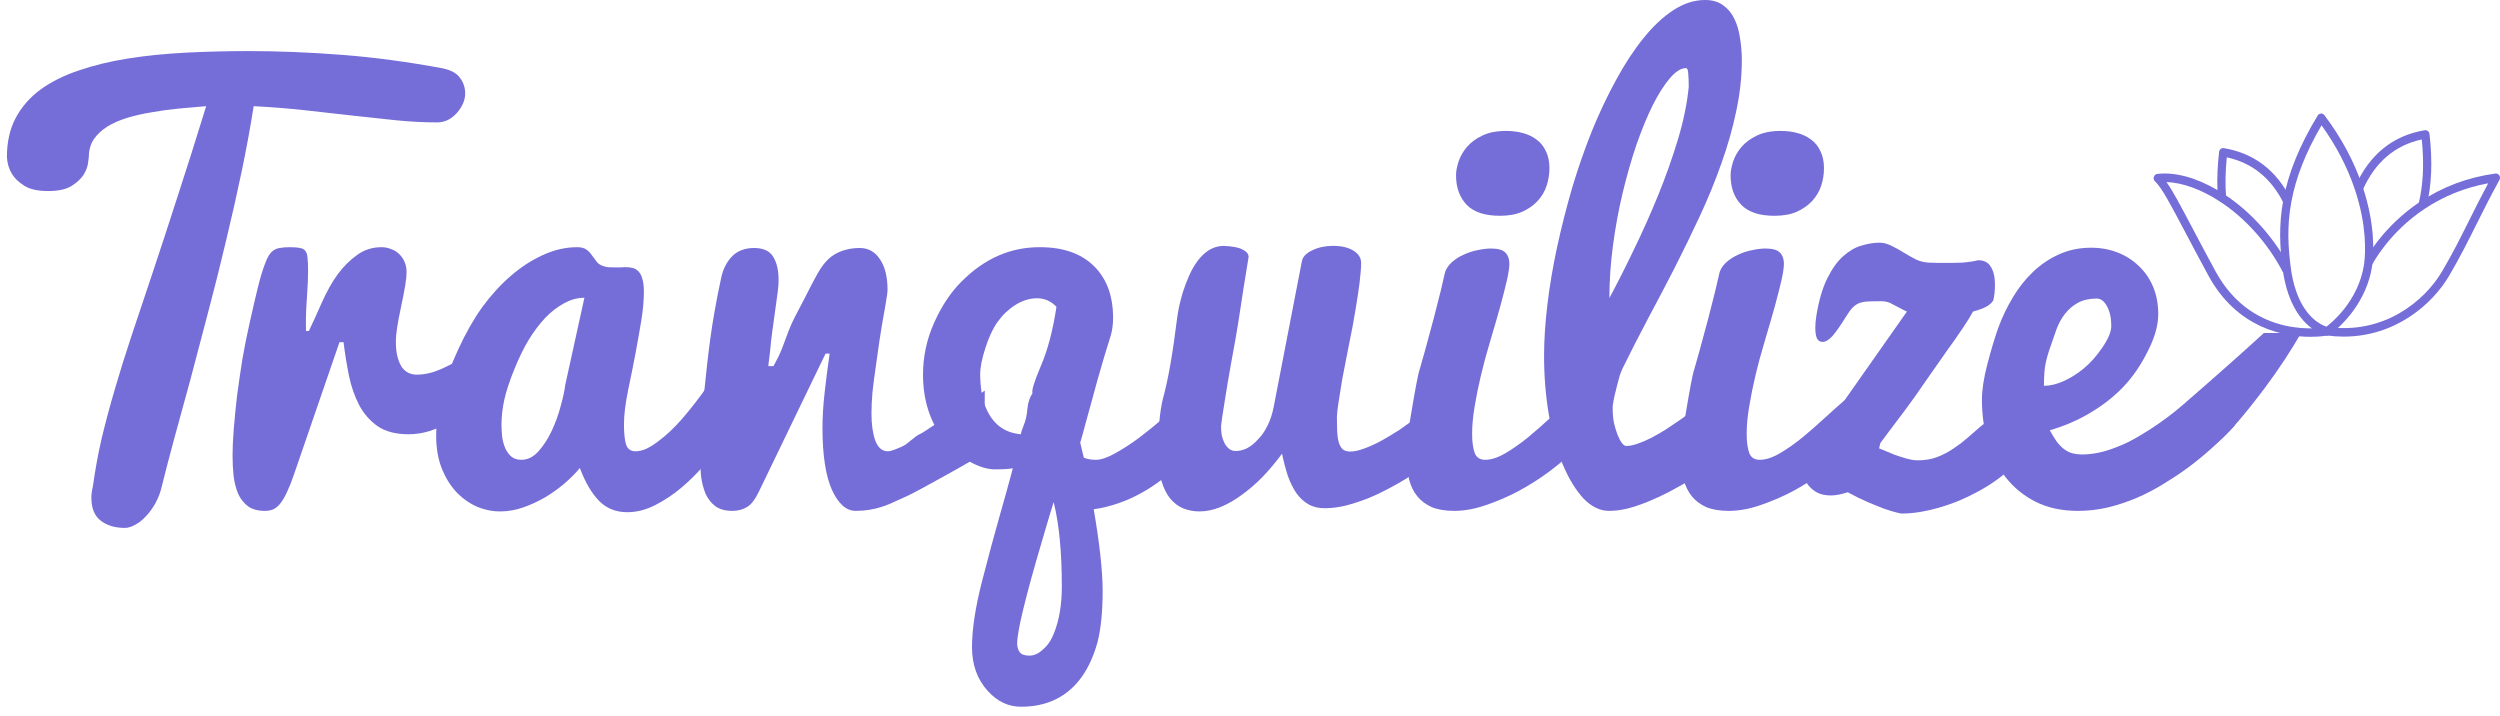 <svg width="171" height="49" viewBox="0 0 171 49" fill="none" xmlns="http://www.w3.org/2000/svg">
<path d="M0.473 10.738C0.473 9.719 0.67 8.833 1.066 8.081C1.473 7.316 2.038 6.667 2.759 6.133C3.492 5.6 4.365 5.163 5.377 4.823C6.401 4.471 7.524 4.198 8.745 4.004C9.967 3.81 11.276 3.676 12.672 3.604C14.068 3.531 15.511 3.494 17 3.494C19.025 3.494 21.143 3.579 23.353 3.749C25.576 3.919 27.891 4.229 30.3 4.677C30.858 4.799 31.248 5.017 31.469 5.333C31.702 5.648 31.818 6 31.818 6.388C31.818 6.631 31.766 6.868 31.661 7.098C31.556 7.329 31.417 7.541 31.242 7.735C31.067 7.929 30.864 8.087 30.631 8.208C30.398 8.318 30.154 8.372 29.898 8.372C29.002 8.372 28.066 8.324 27.088 8.227C26.123 8.129 25.11 8.02 24.052 7.899C23.004 7.778 21.922 7.656 20.805 7.535C19.688 7.414 18.536 7.323 17.35 7.262C17.14 8.621 16.872 10.083 16.547 11.648C16.221 13.213 15.86 14.815 15.465 16.453C15.081 18.079 14.674 19.705 14.243 21.331C13.824 22.944 13.417 24.491 13.021 25.972C12.626 27.44 12.253 28.799 11.904 30.049C11.567 31.298 11.288 32.372 11.066 33.27C10.973 33.683 10.828 34.065 10.63 34.417C10.444 34.756 10.229 35.054 9.984 35.309C9.752 35.563 9.507 35.757 9.251 35.891C8.995 36.036 8.757 36.109 8.536 36.109C7.873 36.109 7.326 35.946 6.895 35.618C6.465 35.29 6.25 34.763 6.25 34.035C6.25 33.804 6.284 33.549 6.354 33.27C6.506 32.166 6.703 31.08 6.948 30.012C7.204 28.945 7.5 27.834 7.838 26.682C8.175 25.517 8.559 24.285 8.99 22.987C9.42 21.689 9.897 20.263 10.421 18.71C10.944 17.145 11.509 15.422 12.114 13.541C12.73 11.66 13.394 9.567 14.103 7.262C13.487 7.31 12.858 7.365 12.218 7.426C11.59 7.486 10.973 7.571 10.368 7.681C9.775 7.778 9.217 7.905 8.693 8.063C8.181 8.22 7.727 8.421 7.332 8.663C6.948 8.906 6.639 9.197 6.407 9.537C6.186 9.877 6.075 10.277 6.075 10.738C6.075 10.762 6.058 10.896 6.023 11.139C5.999 11.381 5.901 11.648 5.726 11.939C5.551 12.218 5.272 12.479 4.888 12.722C4.516 12.953 3.981 13.068 3.283 13.068C2.584 13.068 2.043 12.946 1.659 12.704C1.275 12.461 0.996 12.194 0.822 11.903C0.612 11.563 0.496 11.175 0.473 10.738Z" fill="#756DD8"/>
<path d="M15.907 31.141C15.907 30.607 15.936 29.988 15.994 29.284C16.052 28.568 16.128 27.816 16.221 27.027C16.326 26.239 16.442 25.438 16.57 24.625C16.71 23.8 16.884 22.926 17.094 22.004C17.303 21.07 17.483 20.293 17.635 19.674C17.786 19.056 17.937 18.546 18.088 18.146C18.181 17.879 18.275 17.666 18.368 17.509C18.461 17.351 18.566 17.23 18.682 17.145C18.81 17.048 18.961 16.987 19.136 16.963C19.322 16.926 19.549 16.908 19.816 16.908C20.119 16.908 20.352 16.926 20.514 16.963C20.689 16.987 20.817 17.06 20.898 17.181C20.98 17.29 21.026 17.454 21.038 17.672C21.061 17.891 21.073 18.188 21.073 18.564C21.073 19.013 21.044 19.65 20.986 20.475C20.927 21.3 20.91 22.022 20.933 22.641H21.125C21.358 22.156 21.649 21.519 21.998 20.73C22.347 19.941 22.713 19.286 23.097 18.765C23.481 18.243 23.918 17.806 24.406 17.454C24.895 17.09 25.459 16.908 26.099 16.908C26.32 16.908 26.536 16.951 26.745 17.035C26.954 17.108 27.135 17.217 27.286 17.363C27.449 17.509 27.577 17.691 27.67 17.909C27.763 18.115 27.81 18.352 27.81 18.619C27.81 18.825 27.781 19.116 27.722 19.492C27.664 19.857 27.571 20.336 27.443 20.93C27.315 21.525 27.222 22.016 27.164 22.404C27.106 22.781 27.077 23.096 27.077 23.351C27.077 23.788 27.117 24.152 27.199 24.443C27.28 24.734 27.385 24.971 27.513 25.153C27.653 25.323 27.804 25.444 27.967 25.517C28.141 25.59 28.322 25.626 28.508 25.626C29.031 25.626 29.572 25.505 30.131 25.262C30.689 25.019 31.201 24.746 31.667 24.443C32.214 24.091 32.749 23.691 33.272 23.242L33.011 27.501C32.708 27.707 32.365 27.937 31.981 28.192C31.597 28.447 31.184 28.69 30.742 28.92C30.311 29.139 29.858 29.327 29.38 29.484C28.915 29.63 28.438 29.703 27.949 29.703C27.077 29.703 26.373 29.521 25.837 29.157C25.302 28.781 24.878 28.295 24.563 27.701C24.249 27.094 24.017 26.421 23.865 25.68C23.714 24.928 23.592 24.17 23.499 23.405H23.22L20.096 32.487C19.933 32.961 19.776 33.355 19.624 33.67C19.485 33.974 19.339 34.222 19.188 34.417C19.037 34.611 18.874 34.75 18.699 34.835C18.525 34.908 18.333 34.944 18.123 34.944C17.646 34.944 17.262 34.841 16.971 34.635C16.681 34.417 16.454 34.132 16.291 33.78C16.14 33.416 16.035 33.009 15.977 32.56C15.93 32.099 15.907 31.626 15.907 31.141Z" fill="#756DD8"/>
<path d="M49.207 30.485C48.939 30.874 48.579 31.329 48.125 31.85C47.683 32.372 47.182 32.87 46.624 33.343C46.065 33.816 45.466 34.217 44.826 34.544C44.186 34.872 43.546 35.035 42.906 35.035C42.139 35.035 41.498 34.781 40.987 34.271C40.475 33.749 40.032 32.997 39.66 32.014C39.381 32.354 39.038 32.7 38.63 33.052C38.223 33.404 37.775 33.725 37.287 34.016C36.809 34.295 36.309 34.526 35.786 34.708C35.262 34.89 34.739 34.981 34.215 34.981C33.656 34.981 33.109 34.866 32.574 34.635C32.051 34.392 31.585 34.053 31.178 33.616C30.771 33.167 30.445 32.627 30.201 31.996C29.956 31.353 29.834 30.631 29.834 29.83C29.834 28.92 29.956 27.986 30.201 27.027C30.445 26.069 30.823 25.031 31.335 23.915C31.847 22.799 32.394 21.834 32.976 21.021C33.569 20.208 34.215 19.498 34.913 18.892C35.611 18.285 36.344 17.806 37.112 17.454C37.892 17.09 38.683 16.908 39.486 16.908C39.753 16.908 39.963 16.963 40.114 17.072C40.265 17.181 40.387 17.308 40.48 17.454C40.585 17.587 40.684 17.721 40.777 17.854C40.87 17.988 40.987 18.085 41.126 18.146C41.266 18.206 41.405 18.249 41.545 18.273C41.696 18.285 41.848 18.291 41.999 18.291C42.127 18.291 42.255 18.291 42.383 18.291C42.522 18.279 42.656 18.273 42.784 18.273C42.959 18.273 43.122 18.291 43.273 18.328C43.424 18.364 43.558 18.443 43.674 18.564C43.791 18.686 43.878 18.855 43.936 19.074C44.006 19.292 44.041 19.59 44.041 19.966C44.041 20.548 43.983 21.197 43.866 21.913C43.75 22.617 43.622 23.345 43.482 24.097C43.343 24.837 43.174 25.68 42.976 26.627C42.778 27.573 42.679 28.38 42.679 29.048C42.679 29.618 42.726 30.067 42.819 30.394C42.924 30.71 43.139 30.868 43.465 30.868C43.709 30.868 43.965 30.807 44.233 30.686C44.5 30.552 44.768 30.382 45.036 30.176C45.315 29.97 45.588 29.739 45.856 29.484C46.135 29.218 46.397 28.945 46.641 28.665C47.211 28.01 47.787 27.27 48.369 26.445L49.207 30.485ZM34.302 29.048C34.302 29.351 34.32 29.648 34.355 29.939C34.401 30.218 34.477 30.473 34.581 30.704C34.686 30.922 34.826 31.104 35 31.25C35.175 31.383 35.396 31.45 35.663 31.45C36.094 31.45 36.484 31.256 36.833 30.868C37.182 30.479 37.484 30.012 37.74 29.466C37.996 28.92 38.2 28.356 38.351 27.774C38.514 27.191 38.619 26.706 38.665 26.318L39.974 20.366C39.497 20.366 39.032 20.494 38.578 20.748C38.124 20.991 37.694 21.325 37.287 21.749C36.891 22.174 36.525 22.659 36.187 23.205C35.85 23.751 35.518 24.425 35.192 25.226C34.866 26.026 34.634 26.73 34.494 27.337C34.366 27.943 34.302 28.514 34.302 29.048Z" fill="#756DD8"/>
<path d="M47.88 31.141C47.88 30.34 47.927 29.418 48.02 28.374C48.113 27.319 48.23 26.166 48.369 24.916C48.509 23.654 48.666 22.52 48.84 21.513C49.015 20.506 49.184 19.644 49.346 18.928C49.474 18.37 49.719 17.903 50.08 17.527C50.452 17.151 50.952 16.963 51.581 16.963C52.209 16.963 52.645 17.163 52.889 17.563C53.134 17.964 53.256 18.497 53.256 19.165C53.256 19.347 53.239 19.596 53.204 19.911C53.169 20.214 53.122 20.554 53.064 20.93C53.017 21.294 52.965 21.677 52.907 22.077C52.849 22.465 52.791 22.914 52.732 23.424C52.686 23.921 52.645 24.297 52.61 24.552C52.575 24.795 52.558 24.959 52.558 25.044H52.907C52.977 24.91 53.087 24.698 53.239 24.407C53.39 24.103 53.564 23.672 53.762 23.114C53.96 22.556 54.169 22.065 54.39 21.64C54.623 21.203 54.838 20.791 55.036 20.402C55.234 20.002 55.414 19.65 55.577 19.347C55.74 19.044 55.862 18.819 55.944 18.674C56.316 18.018 56.741 17.569 57.218 17.327C57.695 17.084 58.224 16.963 58.806 16.963C59.388 16.963 59.847 17.217 60.185 17.727C60.534 18.237 60.708 18.94 60.708 19.838C60.708 19.972 60.679 20.196 60.621 20.512C60.575 20.827 60.511 21.203 60.429 21.64C60.348 22.077 60.255 22.641 60.15 23.333C60.057 24.024 59.969 24.643 59.888 25.189C59.807 25.735 59.737 26.275 59.679 26.809C59.632 27.343 59.609 27.834 59.609 28.283C59.609 29.035 59.696 29.654 59.871 30.14C60.057 30.625 60.342 30.868 60.726 30.868C60.865 30.868 61.063 30.813 61.319 30.704C61.703 30.558 61.947 30.431 62.052 30.322C62.564 29.909 62.832 29.709 62.855 29.721C62.89 29.733 63.28 29.491 64.024 28.993C64.955 28.374 66.066 27.616 67.358 26.718L67.34 30.795L66.468 31.486C66.398 31.547 65.851 31.863 64.827 32.433C63.349 33.258 62.425 33.755 62.052 33.925C61.145 34.35 60.58 34.593 60.359 34.653C59.778 34.847 59.167 34.944 58.527 34.944C57.887 34.944 57.346 34.465 56.904 33.507C56.473 32.536 56.258 31.122 56.258 29.266C56.258 28.538 56.304 27.755 56.398 26.918C56.49 26.069 56.607 25.159 56.746 24.188H56.467L51.895 33.652C51.65 34.162 51.389 34.502 51.109 34.672C50.818 34.853 50.481 34.944 50.097 34.944C49.62 34.944 49.236 34.841 48.945 34.635C48.654 34.417 48.427 34.132 48.264 33.78C48.113 33.416 48.008 33.009 47.95 32.56C47.904 32.099 47.88 31.626 47.88 31.141Z" fill="#756DD8"/>
<path d="M74.81 34.835C75.218 37.201 75.421 39.07 75.421 40.441C75.421 41.824 75.305 42.983 75.072 43.917C74.816 44.852 74.455 45.646 73.99 46.301C73.013 47.66 71.628 48.34 69.836 48.34C68.975 48.34 68.219 47.982 67.567 47.266C66.846 46.477 66.485 45.476 66.485 44.263C66.485 43.038 66.718 41.521 67.183 39.713C67.649 37.917 68.044 36.449 68.37 35.309C68.696 34.18 68.998 33.088 69.278 32.032C68.998 32.081 68.591 32.105 68.056 32.105C67.532 32.105 66.945 31.923 66.293 31.559C65.63 31.22 65.066 30.746 64.6 30.14C63.623 28.89 63.134 27.385 63.134 25.626C63.134 24.388 63.39 23.199 63.902 22.059C64.414 20.918 65.037 19.984 65.77 19.256C67.34 17.678 69.132 16.896 71.145 16.908C72.809 16.908 74.083 17.387 74.967 18.346C75.735 19.183 76.125 20.293 76.137 21.677C76.137 22.162 76.084 22.58 75.98 22.932C75.875 23.284 75.724 23.776 75.526 24.407C75.34 25.038 75.177 25.602 75.037 26.099C74.909 26.584 74.775 27.076 74.636 27.573C74.496 28.059 74.374 28.502 74.269 28.902C74.165 29.29 74.077 29.612 74.007 29.867C73.938 30.121 73.897 30.255 73.885 30.267C73.885 30.267 73.909 30.364 73.955 30.558C74.002 30.74 74.06 30.989 74.13 31.304C74.351 31.401 74.63 31.45 74.967 31.45C75.316 31.45 75.758 31.298 76.294 30.995C76.841 30.692 77.399 30.328 77.969 29.903C78.539 29.466 79.092 29.017 79.627 28.556C80.162 28.095 80.622 27.701 81.006 27.373V31.45C79.098 33.379 77.033 34.508 74.81 34.835ZM72.262 20.985C71.89 20.597 71.448 20.402 70.936 20.402C70.435 20.402 69.941 20.554 69.452 20.858C68.975 21.161 68.568 21.549 68.231 22.022C67.905 22.483 67.626 23.084 67.393 23.824C67.16 24.552 67.044 25.134 67.044 25.571C67.044 25.996 67.079 26.439 67.148 26.9C67.218 27.349 67.358 27.774 67.567 28.174C68.044 29.108 68.801 29.618 69.836 29.703C69.825 29.63 69.883 29.436 70.011 29.12C70.15 28.793 70.238 28.411 70.272 27.974C70.319 27.525 70.435 27.167 70.621 26.9C70.552 26.718 70.744 26.093 71.198 25.025C71.663 23.945 72.018 22.599 72.262 20.985ZM72.07 34.344C72.012 34.514 71.913 34.835 71.773 35.309L71.285 36.965C70.144 40.823 69.574 43.171 69.574 44.008C69.574 44.251 69.633 44.451 69.749 44.609C69.865 44.767 70.086 44.845 70.412 44.845C70.738 44.845 71.052 44.7 71.355 44.409C71.669 44.142 71.919 43.766 72.105 43.28C72.454 42.394 72.629 41.345 72.629 40.132C72.629 37.753 72.442 35.824 72.07 34.344Z" fill="#756DD8"/>
<path d="M93.101 17.982C93.101 18.309 93.066 18.758 92.996 19.329C92.926 19.887 92.833 20.506 92.717 21.185C92.612 21.852 92.461 22.659 92.263 23.606C92.077 24.54 91.926 25.317 91.809 25.935C91.705 26.554 91.617 27.1 91.547 27.573C91.478 28.034 91.443 28.356 91.443 28.538C91.443 28.878 91.449 29.193 91.46 29.484C91.472 29.764 91.507 30.012 91.565 30.231C91.623 30.437 91.71 30.601 91.827 30.722C91.955 30.831 92.135 30.886 92.368 30.886C92.624 30.886 92.932 30.819 93.293 30.686C93.665 30.552 94.055 30.376 94.462 30.158C94.881 29.927 95.306 29.672 95.736 29.393C96.167 29.102 96.574 28.799 96.958 28.483C97.353 28.168 97.708 27.858 98.022 27.555C98.348 27.24 98.61 26.948 98.808 26.682C98.808 27.082 98.808 27.446 98.808 27.774C98.82 28.101 98.825 28.417 98.825 28.72C98.825 29.011 98.825 29.314 98.825 29.63C98.837 29.945 98.843 30.297 98.843 30.686C98.587 30.953 98.267 31.238 97.883 31.541C97.511 31.844 97.092 32.148 96.626 32.451C96.172 32.754 95.684 33.046 95.16 33.325C94.648 33.604 94.131 33.852 93.607 34.071C93.083 34.277 92.566 34.447 92.054 34.581C91.542 34.702 91.065 34.763 90.623 34.763C90.18 34.763 89.802 34.672 89.488 34.489C89.174 34.307 88.9 34.053 88.668 33.725C88.447 33.398 88.255 33.009 88.092 32.56C87.941 32.099 87.807 31.59 87.69 31.031C87.272 31.602 86.829 32.13 86.364 32.615C85.899 33.088 85.422 33.501 84.933 33.852C84.456 34.204 83.967 34.483 83.467 34.69C82.978 34.884 82.501 34.981 82.036 34.981C81.652 34.981 81.291 34.914 80.954 34.781C80.616 34.647 80.314 34.423 80.046 34.107C79.79 33.792 79.587 33.379 79.435 32.87C79.284 32.348 79.208 31.705 79.208 30.94C79.22 29.351 79.331 28.131 79.54 27.282C79.889 26.045 80.215 24.2 80.517 21.749C80.541 21.567 80.581 21.325 80.639 21.021C80.709 20.706 80.797 20.366 80.901 20.002C81.018 19.638 81.157 19.268 81.32 18.892C81.483 18.516 81.675 18.176 81.896 17.873C82.117 17.569 82.373 17.321 82.664 17.126C82.966 16.932 83.304 16.829 83.676 16.817C84.293 16.841 84.735 16.926 85.003 17.072C85.27 17.205 85.404 17.375 85.404 17.581C85.299 18.224 85.183 18.94 85.055 19.729C84.939 20.518 84.817 21.312 84.689 22.113C84.561 22.914 84.403 23.806 84.217 24.789C84.043 25.771 83.909 26.56 83.816 27.155C83.723 27.749 83.647 28.229 83.589 28.593C83.543 28.957 83.519 29.145 83.519 29.157C83.519 29.375 83.537 29.587 83.572 29.794C83.618 29.988 83.682 30.164 83.764 30.322C83.845 30.479 83.95 30.607 84.078 30.704C84.206 30.801 84.357 30.849 84.531 30.849C84.787 30.849 85.049 30.783 85.317 30.649C85.585 30.504 85.835 30.297 86.067 30.03C86.312 29.788 86.527 29.472 86.713 29.084C86.899 28.708 87.039 28.271 87.132 27.774L89.052 17.854C89.11 17.563 89.343 17.321 89.75 17.126C90.169 16.92 90.64 16.817 91.164 16.817C91.757 16.817 92.228 16.926 92.577 17.145C92.926 17.363 93.101 17.642 93.101 17.982Z" fill="#756DD8"/>
<path d="M107.395 31.068C106.976 31.468 106.452 31.899 105.824 32.36C105.207 32.809 104.538 33.228 103.817 33.616C103.096 33.992 102.357 34.307 101.6 34.562C100.856 34.817 100.146 34.944 99.471 34.944C98.866 34.944 98.354 34.859 97.935 34.69C97.528 34.508 97.196 34.259 96.941 33.944C96.684 33.628 96.498 33.246 96.382 32.797C96.277 32.336 96.225 31.832 96.225 31.286C96.225 30.522 96.306 29.63 96.469 28.611C96.795 26.645 97.004 25.541 97.097 25.298C97.26 24.765 97.586 23.581 98.075 21.749C98.471 20.221 98.715 19.226 98.808 18.765C98.866 18.461 99.029 18.188 99.297 17.945C99.541 17.727 99.814 17.551 100.117 17.418C100.431 17.272 100.751 17.169 101.077 17.108C101.414 17.035 101.717 16.999 101.984 16.999C102.473 16.999 102.805 17.096 102.979 17.29C103.154 17.472 103.241 17.721 103.241 18.036C103.241 18.303 103.183 18.692 103.066 19.201C102.95 19.699 102.805 20.269 102.63 20.912C102.456 21.543 102.235 22.307 101.967 23.205C101.699 24.091 101.478 24.904 101.304 25.644C101.129 26.372 100.984 27.088 100.867 27.792C100.751 28.483 100.693 29.108 100.693 29.666C100.693 30.212 100.751 30.649 100.867 30.977C100.984 31.292 101.222 31.45 101.583 31.45C102.002 31.45 102.467 31.298 102.979 30.995C103.491 30.692 104.009 30.328 104.532 29.903C105.056 29.466 105.568 29.017 106.068 28.556C106.569 28.095 107.011 27.701 107.395 27.373V31.068ZM99.593 11.994C99.593 11.715 99.651 11.399 99.768 11.047C99.884 10.696 100.07 10.368 100.326 10.065C100.594 9.749 100.943 9.488 101.373 9.282C101.816 9.064 102.362 8.955 103.014 8.955C103.421 8.955 103.805 9.003 104.166 9.1C104.527 9.197 104.841 9.349 105.108 9.555C105.376 9.749 105.585 10.01 105.737 10.338C105.9 10.665 105.981 11.054 105.981 11.503C105.981 11.915 105.917 12.316 105.789 12.704C105.661 13.092 105.457 13.438 105.178 13.741C104.899 14.044 104.544 14.293 104.114 14.487C103.695 14.669 103.189 14.76 102.595 14.76C101.571 14.76 100.815 14.512 100.326 14.014C99.838 13.505 99.593 12.831 99.593 11.994Z" fill="#756DD8"/>
<path d="M110.065 34.944C109.437 34.944 108.849 34.659 108.302 34.089C107.767 33.507 107.296 32.73 106.889 31.759C106.493 30.789 106.179 29.666 105.946 28.392C105.725 27.106 105.615 25.759 105.615 24.352C105.615 23.272 105.69 22.101 105.841 20.839C105.993 19.565 106.214 18.255 106.505 16.908C106.796 15.561 107.139 14.208 107.534 12.849C107.942 11.49 108.395 10.186 108.896 8.936C109.408 7.687 109.96 6.522 110.554 5.442C111.147 4.35 111.77 3.403 112.421 2.603C113.073 1.79 113.753 1.153 114.463 0.692C115.173 0.231 115.894 0 116.627 0C117.128 0 117.541 0.121 117.866 0.364C118.192 0.595 118.448 0.904 118.634 1.292C118.821 1.68 118.949 2.123 119.018 2.621C119.1 3.106 119.141 3.604 119.141 4.113C119.141 5.254 119.013 6.419 118.757 7.608C118.512 8.785 118.175 9.974 117.744 11.175C117.325 12.364 116.837 13.559 116.278 14.76C115.72 15.962 115.138 17.157 114.533 18.346C113.928 19.523 113.317 20.688 112.7 21.84C112.095 22.981 111.525 24.097 110.99 25.189C110.932 25.311 110.868 25.468 110.798 25.662C110.74 25.857 110.682 26.069 110.624 26.299C110.565 26.518 110.507 26.754 110.449 27.009C110.391 27.264 110.344 27.513 110.309 27.755V28.01C110.309 28.326 110.338 28.635 110.397 28.938C110.466 29.23 110.548 29.497 110.641 29.739C110.734 29.97 110.833 30.158 110.938 30.303C111.042 30.437 111.141 30.504 111.234 30.504C111.455 30.504 111.706 30.455 111.985 30.358C112.276 30.261 112.578 30.134 112.892 29.976C113.218 29.806 113.55 29.618 113.887 29.412C114.225 29.193 114.55 28.975 114.865 28.756C115.598 28.247 116.366 27.658 117.168 26.991L118.599 30.813C117.564 31.59 116.54 32.281 115.528 32.888C115.086 33.143 114.626 33.398 114.149 33.652C113.684 33.895 113.212 34.113 112.735 34.307C112.258 34.502 111.793 34.659 111.339 34.781C110.885 34.89 110.461 34.944 110.065 34.944ZM110.082 20.384C110.606 19.414 111.159 18.322 111.741 17.108C112.334 15.895 112.892 14.645 113.416 13.359C113.94 12.073 114.393 10.793 114.777 9.519C115.161 8.233 115.406 7.037 115.51 5.933C115.51 5.581 115.499 5.284 115.475 5.041C115.464 4.787 115.411 4.659 115.318 4.659C114.981 4.659 114.614 4.89 114.219 5.351C113.835 5.8 113.445 6.413 113.049 7.189C112.666 7.966 112.293 8.87 111.932 9.901C111.583 10.932 111.269 12.03 110.99 13.195C110.711 14.36 110.49 15.561 110.327 16.799C110.164 18.024 110.082 19.22 110.082 20.384Z" fill="#756DD8"/>
<path d="M126.174 31.068C125.755 31.468 125.232 31.899 124.603 32.36C123.987 32.809 123.318 33.228 122.596 33.616C121.875 33.992 121.136 34.307 120.38 34.562C119.635 34.817 118.925 34.944 118.25 34.944C117.645 34.944 117.133 34.859 116.715 34.69C116.307 34.508 115.976 34.259 115.72 33.944C115.464 33.628 115.278 33.246 115.161 32.797C115.057 32.336 115.004 31.832 115.004 31.286C115.004 30.522 115.086 29.63 115.249 28.611C115.574 26.645 115.784 25.541 115.877 25.298C116.04 24.765 116.366 23.581 116.854 21.749C117.25 20.221 117.494 19.226 117.587 18.765C117.645 18.461 117.808 18.188 118.076 17.945C118.32 17.727 118.594 17.551 118.896 17.418C119.21 17.272 119.53 17.169 119.856 17.108C120.194 17.035 120.496 16.999 120.764 16.999C121.252 16.999 121.584 17.096 121.758 17.29C121.933 17.472 122.02 17.721 122.02 18.036C122.02 18.303 121.962 18.692 121.846 19.201C121.729 19.699 121.584 20.269 121.409 20.912C121.235 21.543 121.014 22.307 120.746 23.205C120.479 24.091 120.257 24.904 120.083 25.644C119.908 26.372 119.763 27.088 119.647 27.792C119.53 28.483 119.472 29.108 119.472 29.666C119.472 30.212 119.53 30.649 119.647 30.977C119.763 31.292 120.002 31.45 120.362 31.45C120.781 31.45 121.246 31.298 121.758 30.995C122.27 30.692 122.788 30.328 123.312 29.903C123.835 29.466 124.347 29.017 124.848 28.556C125.348 28.095 125.79 27.701 126.174 27.373V31.068ZM118.373 11.994C118.373 11.715 118.431 11.399 118.547 11.047C118.663 10.696 118.85 10.368 119.106 10.065C119.373 9.749 119.722 9.488 120.153 9.282C120.595 9.064 121.142 8.955 121.793 8.955C122.201 8.955 122.585 9.003 122.945 9.1C123.306 9.197 123.62 9.349 123.888 9.555C124.155 9.749 124.365 10.01 124.516 10.338C124.679 10.665 124.76 11.054 124.76 11.503C124.76 11.915 124.696 12.316 124.568 12.704C124.44 13.092 124.237 13.438 123.958 13.741C123.678 14.044 123.323 14.293 122.893 14.487C122.474 14.669 121.968 14.76 121.374 14.76C120.351 14.76 119.594 14.512 119.106 14.014C118.617 13.505 118.373 12.831 118.373 11.994Z" fill="#756DD8"/>
<path d="M123.19 31.541C123.19 31.274 123.236 31.056 123.329 30.886C123.422 30.704 123.544 30.534 123.696 30.376C123.847 30.218 124.022 30.061 124.219 29.903C124.417 29.733 124.621 29.527 124.83 29.284L130.433 21.312C130.223 21.215 130.043 21.124 129.891 21.04C129.74 20.955 129.601 20.882 129.473 20.821C129.356 20.748 129.234 20.694 129.106 20.657C128.978 20.621 128.838 20.603 128.687 20.603C128.315 20.603 128.007 20.609 127.762 20.621C127.518 20.633 127.308 20.675 127.134 20.748C126.971 20.821 126.82 20.93 126.68 21.076C126.552 21.221 126.407 21.428 126.244 21.695C125.883 22.277 125.581 22.708 125.336 22.987C125.092 23.254 124.871 23.387 124.673 23.387C124.487 23.387 124.353 23.302 124.272 23.133C124.202 22.951 124.167 22.714 124.167 22.423C124.167 22.301 124.173 22.174 124.184 22.041C124.196 21.895 124.213 21.749 124.237 21.604C124.411 20.548 124.661 19.693 124.987 19.038C125.313 18.382 125.674 17.879 126.069 17.527C126.477 17.163 126.895 16.92 127.326 16.799C127.768 16.665 128.175 16.599 128.548 16.599C128.827 16.599 129.106 16.671 129.385 16.817C129.665 16.951 129.938 17.102 130.206 17.272C130.485 17.442 130.764 17.6 131.043 17.745C131.334 17.879 131.631 17.951 131.933 17.964C132.166 17.976 132.376 17.982 132.562 17.982C132.76 17.982 132.94 17.982 133.103 17.982C133.568 17.982 133.941 17.976 134.22 17.964C134.499 17.939 134.708 17.915 134.848 17.891C134.999 17.867 135.104 17.848 135.162 17.836C135.22 17.812 135.267 17.8 135.302 17.8C135.709 17.8 136 17.951 136.175 18.255C136.361 18.546 136.454 18.947 136.454 19.456C136.454 19.869 136.419 20.221 136.349 20.512C136.326 20.609 136.209 20.736 136 20.894C135.791 21.04 135.441 21.179 134.953 21.312C134.813 21.579 134.58 21.956 134.255 22.441C133.929 22.926 133.551 23.466 133.12 24.061C132.701 24.655 132.23 25.329 131.707 26.081C131.195 26.833 130.729 27.488 130.31 28.047C129.903 28.593 129.542 29.072 129.228 29.484C128.926 29.885 128.722 30.158 128.617 30.303L128.53 30.667C128.542 30.667 128.647 30.71 128.844 30.795C129.042 30.88 129.275 30.977 129.542 31.086C129.81 31.183 130.089 31.274 130.38 31.359C130.683 31.444 130.944 31.486 131.166 31.486C131.654 31.486 132.096 31.414 132.492 31.268C132.899 31.11 133.272 30.916 133.609 30.686C133.958 30.455 134.278 30.212 134.569 29.958C134.871 29.691 135.156 29.442 135.424 29.211C135.703 28.981 135.977 28.793 136.244 28.647C136.512 28.489 136.791 28.411 137.082 28.411C137.303 28.411 137.501 28.465 137.675 28.574C137.862 28.684 138.013 28.823 138.129 28.993C138.257 29.163 138.35 29.357 138.408 29.575C138.478 29.782 138.513 29.988 138.513 30.194C138.513 30.546 138.385 30.916 138.129 31.304C137.873 31.681 137.53 32.051 137.1 32.415C136.669 32.779 136.169 33.124 135.599 33.452C135.028 33.78 134.429 34.071 133.801 34.326C133.184 34.568 132.55 34.763 131.899 34.908C131.259 35.054 130.654 35.127 130.083 35.127C130.037 35.127 129.915 35.102 129.717 35.054C129.519 35.005 129.257 34.926 128.932 34.817C128.606 34.696 128.228 34.544 127.797 34.362C127.367 34.18 126.895 33.95 126.383 33.67C125.941 33.816 125.557 33.889 125.232 33.889C124.883 33.889 124.58 33.828 124.324 33.707C124.068 33.573 123.853 33.398 123.678 33.179C123.515 32.961 123.393 32.712 123.312 32.433C123.23 32.154 123.19 31.857 123.19 31.541Z" fill="#756DD8"/>
<path d="M142.126 34.944C141.032 34.944 140.072 34.738 139.246 34.326C138.432 33.913 137.751 33.361 137.204 32.669C136.657 31.966 136.244 31.159 135.965 30.249C135.697 29.327 135.564 28.362 135.564 27.355C135.564 26.675 135.686 25.869 135.93 24.934C136.175 23.988 136.425 23.151 136.681 22.423C136.948 21.695 137.28 21.003 137.675 20.348C138.071 19.68 138.531 19.098 139.054 18.601C139.589 18.091 140.183 17.691 140.834 17.399C141.498 17.096 142.231 16.944 143.033 16.944C143.685 16.944 144.29 17.054 144.849 17.272C145.407 17.49 145.89 17.8 146.297 18.2C146.716 18.588 147.042 19.062 147.275 19.62C147.507 20.178 147.624 20.803 147.624 21.494C147.624 22.247 147.385 23.09 146.908 24.024C146.443 24.959 145.896 25.759 145.267 26.427C144.639 27.094 143.889 27.689 143.016 28.21C142.155 28.732 141.218 29.139 140.206 29.43C140.381 29.757 140.549 30.03 140.712 30.249C140.887 30.467 141.061 30.637 141.236 30.758C141.41 30.88 141.591 30.965 141.777 31.013C141.975 31.062 142.184 31.086 142.405 31.086C143.103 31.086 143.836 30.94 144.604 30.649C145.384 30.358 146.14 29.994 146.873 29.557C147.606 29.12 148.298 28.647 148.95 28.138C149.602 27.616 150.154 27.124 150.608 26.663L152.859 29.102C151.836 30.206 150.748 31.183 149.596 32.032C149.095 32.396 148.554 32.754 147.973 33.106C147.403 33.458 146.797 33.774 146.158 34.053C145.529 34.32 144.872 34.538 144.185 34.708C143.511 34.866 142.824 34.944 142.126 34.944ZM139.805 26.39C140.224 26.39 140.677 26.281 141.166 26.063C141.666 25.832 142.126 25.541 142.545 25.189C142.975 24.837 143.394 24.364 143.801 23.77C144.209 23.175 144.412 22.684 144.412 22.295C144.412 21.749 144.313 21.3 144.116 20.948C143.929 20.597 143.697 20.421 143.417 20.421C142.917 20.421 142.487 20.518 142.126 20.712C141.777 20.906 141.48 21.161 141.236 21.476C141.003 21.78 140.811 22.131 140.66 22.532C140.52 22.92 140.352 23.405 140.154 23.988C139.968 24.57 139.863 25.05 139.84 25.426C139.816 25.802 139.805 26.123 139.805 26.39Z" fill="#756DD8"/>
<path d="M158.04 23.038C156.289 23.038 153.032 22.496 151.045 18.832C150.416 17.672 149.899 16.694 149.466 15.873C148.433 13.916 147.864 12.838 147.4 12.4C147.319 12.323 147.289 12.204 147.323 12.096C147.357 11.987 147.449 11.91 147.558 11.896C148.769 11.754 150.214 12.145 151.674 13.002C151.642 12.184 151.68 11.306 151.787 10.385C151.796 10.306 151.836 10.235 151.897 10.188C151.958 10.14 152.036 10.121 152.111 10.133C154.175 10.477 155.718 11.655 156.7 13.633L156.199 13.898C155.351 12.188 154.044 11.135 152.312 10.762C152.214 11.743 152.199 12.667 152.267 13.512C152.276 13.623 152.224 13.728 152.133 13.785C152.041 13.842 151.927 13.841 151.837 13.782C150.577 12.957 149.28 12.489 148.187 12.452C148.618 13.055 149.134 14.033 149.96 15.596C150.392 16.415 150.908 17.391 151.536 18.548C154.143 23.358 159.081 22.383 159.131 22.373L159.243 22.943C159.227 22.945 158.761 23.038 158.04 23.038Z" fill="#756DD8"/>
<path d="M159.187 22.948C159.171 22.948 159.156 22.947 159.14 22.944C159.07 22.932 157.417 22.616 156.545 20.163C156.342 19.598 156.196 18.95 156.111 18.238C155.954 16.913 155.853 15.447 156.173 13.71C156.516 11.846 157.287 9.946 158.53 7.902C158.579 7.821 158.663 7.771 158.754 7.766C158.845 7.76 158.934 7.803 158.99 7.878C160.168 9.445 161.051 11.101 161.614 12.799C162.467 15.357 162.361 17.303 162.275 18.021C162.275 18.023 162.275 18.024 162.275 18.026L162.268 18.077C162.257 18.157 162.247 18.232 162.235 18.3C162.215 18.425 162.19 18.554 162.16 18.678C161.917 19.745 161.381 20.794 160.61 21.706C159.958 22.473 159.368 22.882 159.343 22.899C159.297 22.931 159.242 22.948 159.187 22.948ZM158.793 8.57C157.713 10.415 157.035 12.136 156.726 13.819C156.405 15.56 156.529 16.976 156.67 18.166C156.75 18.834 156.885 19.438 157.073 19.962C157.714 21.763 158.786 22.235 159.129 22.343C159.314 22.2 159.737 21.852 160.187 21.323C160.682 20.737 161.332 19.778 161.613 18.539C161.641 18.425 161.663 18.313 161.681 18.199C161.693 18.132 161.702 18.067 161.711 17.998L161.718 17.948C161.798 17.268 161.896 15.429 161.082 12.988C160.579 11.47 159.81 9.986 158.793 8.57Z" fill="#756DD8"/>
<path d="M156.144 18.605C155.118 16.637 153.589 14.925 151.838 13.782L152.139 13.291C153.97 14.486 155.569 16.275 156.639 18.33L156.144 18.605Z" fill="#756DD8"/>
<path d="M160.314 23.024C159.937 23.024 159.55 22.999 159.151 22.945L159.223 22.369C163.043 22.882 165.828 20.625 167.053 18.539C167.78 17.3 168.32 16.218 168.892 15.072C169.288 14.278 169.695 13.462 170.191 12.537C168.614 12.826 167.156 13.412 165.851 14.28C163.387 15.916 162.291 18.032 162.245 18.121L161.747 17.85C161.868 17.613 163.003 15.48 165.546 13.792C167.076 12.774 168.804 12.127 170.682 11.871C170.789 11.856 170.893 11.905 170.953 11.997C171.012 12.088 171.017 12.207 170.964 12.303C170.34 13.438 169.858 14.404 169.391 15.339C168.815 16.494 168.271 17.584 167.534 18.841C166.35 20.858 163.804 23.024 160.314 23.024Z" fill="#756DD8"/>
<path d="M165.97 14.11L165.426 13.963C165.744 12.706 165.82 11.219 165.651 9.538C163.806 9.936 162.445 11.104 161.603 13.014L161.091 12.773C162.059 10.576 163.661 9.275 165.852 8.908C165.928 8.896 166.005 8.916 166.067 8.963C166.128 9.01 166.168 9.082 166.177 9.16C166.395 11.041 166.326 12.706 165.97 14.11Z" fill="#756DD8"/>
<path fill-rule="evenodd" clip-rule="evenodd" d="M154.847 22.779C153.398 24.11 151.615 25.689 149.34 27.665C147.767 29.032 146.273 29.867 145.402 30.354C144.776 30.704 144.472 30.874 144.69 30.932L151.167 30.373C151.23 30.668 152.061 30.32 154.885 26.573C155.871 25.263 156.707 23.968 157.396 22.779H154.847Z" fill="#756DD8"/>
</svg>
